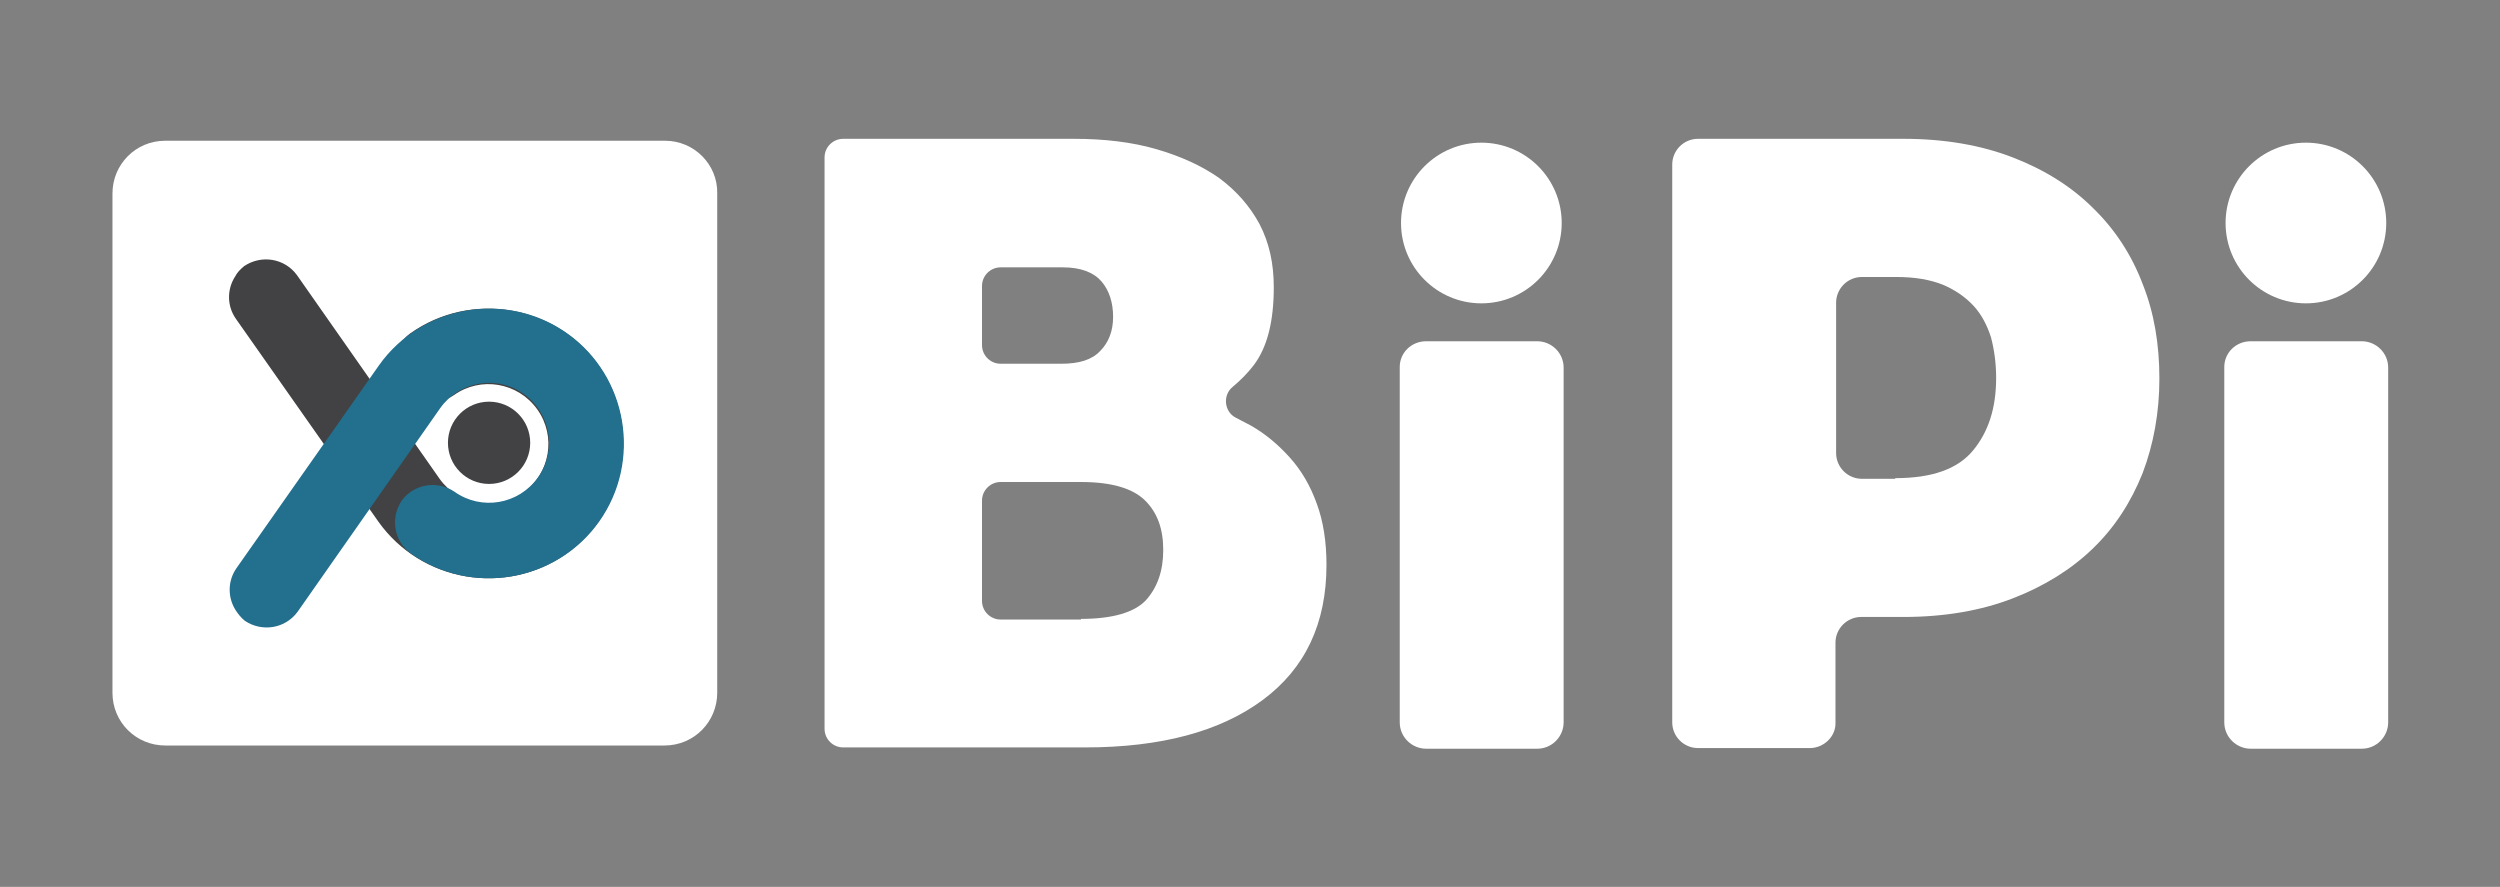 <?xml version="1.0" encoding="iso-8859-1"?>
<!-- Generator: Adobe Illustrator 23.0.1, SVG Export Plug-In . SVG Version: 6.00 Build 0)  -->
<svg version="1.1" id="Capa_1" xmlns="http://www.w3.org/2000/svg" xmlns:xlink="http://www.w3.org/1999/xlink" x="0px" y="0px"
	 viewBox="0 0 389 138" style="enable-background:new 0 0 389 138;" xml:space="preserve">
<rect x="0" y="0" width="389" height="138" fill="#808080" stroke="none"/>
<g>
	<g>
		<path style="fill:#FFFFFF;" d="M103.5,21.9H25.7c-4.6,0-8.2,3.7-8.2,8.2v77.7c0,4.6,3.7,8.2,8.2,8.2h77.7c4.6,0,8.2-3.7,8.2-8.2
			V30.1C111.7,25.6,108,21.9,103.5,21.9z"/>
		<g>
			<path style="fill:#424143;" d="M36.6,43c-1.3,2-1.3,4.6,0.1,6.6l22.2,31.6c6.7,9.4,19.9,11.6,29.3,4.9
				c9.4-6.7,11.6-19.9,4.9-29.3c-6.7-9.4-19.9-11.6-29.3-4.9c-2.6,1.9-3.2,5.5-1.4,8.2c1.9,2.6,5.5,3.2,8.2,1.4c4.2-3,10-2,13,2.2
				s2,10-2.2,13c-4.2,3-10,2-13-2.2L46.2,42.8c-1.9-2.6-5.5-3.2-8.2-1.4C37.4,41.9,36.9,42.4,36.6,43z"/>
		</g>
		<g>
			<path style="fill:#226F8E;" d="M36.7,95c-1.3-2-1.3-4.6,0.1-6.6L59,56.8c6.7-9.4,19.9-11.6,29.3-4.9c9.4,6.7,11.6,19.9,4.9,29.3
				c-6.7,9.4-19.9,11.6-29.3,4.9c-2.6-1.9-3.2-5.5-1.4-8.2c1.9-2.6,5.5-3.2,8.2-1.4c4.2,3,10,2,13-2.2s2-10-2.2-13
				c-4.2-3-10-2-13,2.2L46.3,95.2c-1.9,2.6-5.5,3.2-8.2,1.4C37.5,96.1,37.1,95.6,36.7,95z"/>
		</g>
		<circle style="fill:#424143;" cx="76.1" cy="68.9" r="6.4"/>
	</g>
	<g>
		<path style="fill:#FFFFFF;" d="M128.3,24.5c0-1.6,1.3-2.9,2.9-2.9h35.9c4.7,0,9,0.5,12.8,1.6c3.8,1.1,7.1,2.6,9.8,4.5
			c2.7,2,4.8,4.4,6.3,7.2c1.5,2.9,2.2,6.1,2.2,9.8c0,5.3-1,9.3-3.1,12.1c-1,1.3-2.1,2.4-3.3,3.4c-1.6,1.3-1.3,3.9,0.5,4.8
			c0.8,0.4,1.5,0.8,2.3,1.2c2.3,1.3,4.3,3,6.1,5c1.8,2,3.2,4.4,4.2,7.2c1,2.7,1.5,5.9,1.5,9.5c0,9.1-3.3,16.1-9.9,21
			c-6.6,4.9-15.8,7.4-27.7,7.4h-37.6c-1.6,0-2.9-1.3-2.9-2.9V24.5z M165.1,56.6c2.8,0,4.8-0.6,6.1-2c1.3-1.3,2-3.1,2-5.3
			s-0.6-4.1-1.8-5.5c-1.2-1.4-3.2-2.2-6-2.2h-9.7c-1.6,0-2.9,1.3-2.9,2.9v9.2c0,1.6,1.3,2.9,2.9,2.9H165.1z M168.2,96.3
			c4.9,0,8.3-1,10.1-2.9c1.8-2,2.7-4.6,2.7-7.8c0-3.3-0.9-5.8-2.8-7.7c-1.9-1.9-5.2-2.9-10-2.9h-12.5c-1.6,0-2.9,1.3-2.9,2.9v15.6
			c0,1.6,1.3,2.9,2.9,2.9H168.2z"/>
		<path style="fill:#FFFFFF;" d="M221.9,53.1h17.3c2.2,0,4.1,1.8,4.1,4.1v55.2c0,2.2-1.8,4.1-4.1,4.1h-17.3c-2.2,0-4.1-1.8-4.1-4.1
			V57.1C217.8,54.9,219.6,53.1,221.9,53.1z"/>
		<path style="fill:#FFFFFF;" d="M281.6,116.4h-17.4c-2.2,0-4-1.8-4-4V25.6c0-2.2,1.8-4,4-4h32c6.4,0,12.1,1,17,2.9
			c4.9,1.9,9.1,4.5,12.5,7.9c3.4,3.3,6,7.3,7.7,11.8c1.8,4.5,2.6,9.4,2.6,14.7c0,5.3-0.9,10.2-2.6,14.7c-1.8,4.5-4.3,8.4-7.7,11.7
			c-3.4,3.3-7.6,5.9-12.5,7.8c-4.9,1.9-10.6,2.9-17,2.9h-6.6c-2.2,0-4,1.8-4,4v12.6C285.6,114.6,283.8,116.4,281.6,116.4z
			 M294.9,74.4c5.7,0,9.7-1.4,12.1-4.3c2.4-2.9,3.6-6.6,3.6-11.3c0-2.3-0.3-4.4-0.8-6.3c-0.6-1.9-1.5-3.6-2.7-4.9
			c-1.3-1.4-2.9-2.5-4.8-3.3c-2-0.8-4.4-1.2-7.2-1.2h-5.4c-2.2,0-4,1.8-4,4v23.4c0,2.2,1.8,4,4,4H294.9z"/>
		<circle style="fill:#FFFFFF;" cx="230.5" cy="34.7" r="12.5"/>
		<path style="fill:#FFFFFF;" d="M350.2,53.1h17.3c2.2,0,4.1,1.8,4.1,4.1v55.2c0,2.2-1.8,4.1-4.1,4.1h-17.3c-2.2,0-4.1-1.8-4.1-4.1
			V57.1C346.1,54.9,347.9,53.1,350.2,53.1z"/>
		<circle style="fill:#FFFFFF;" cx="358.8" cy="34.7" r="12.5"/>
	</g>
</g>
</svg>
